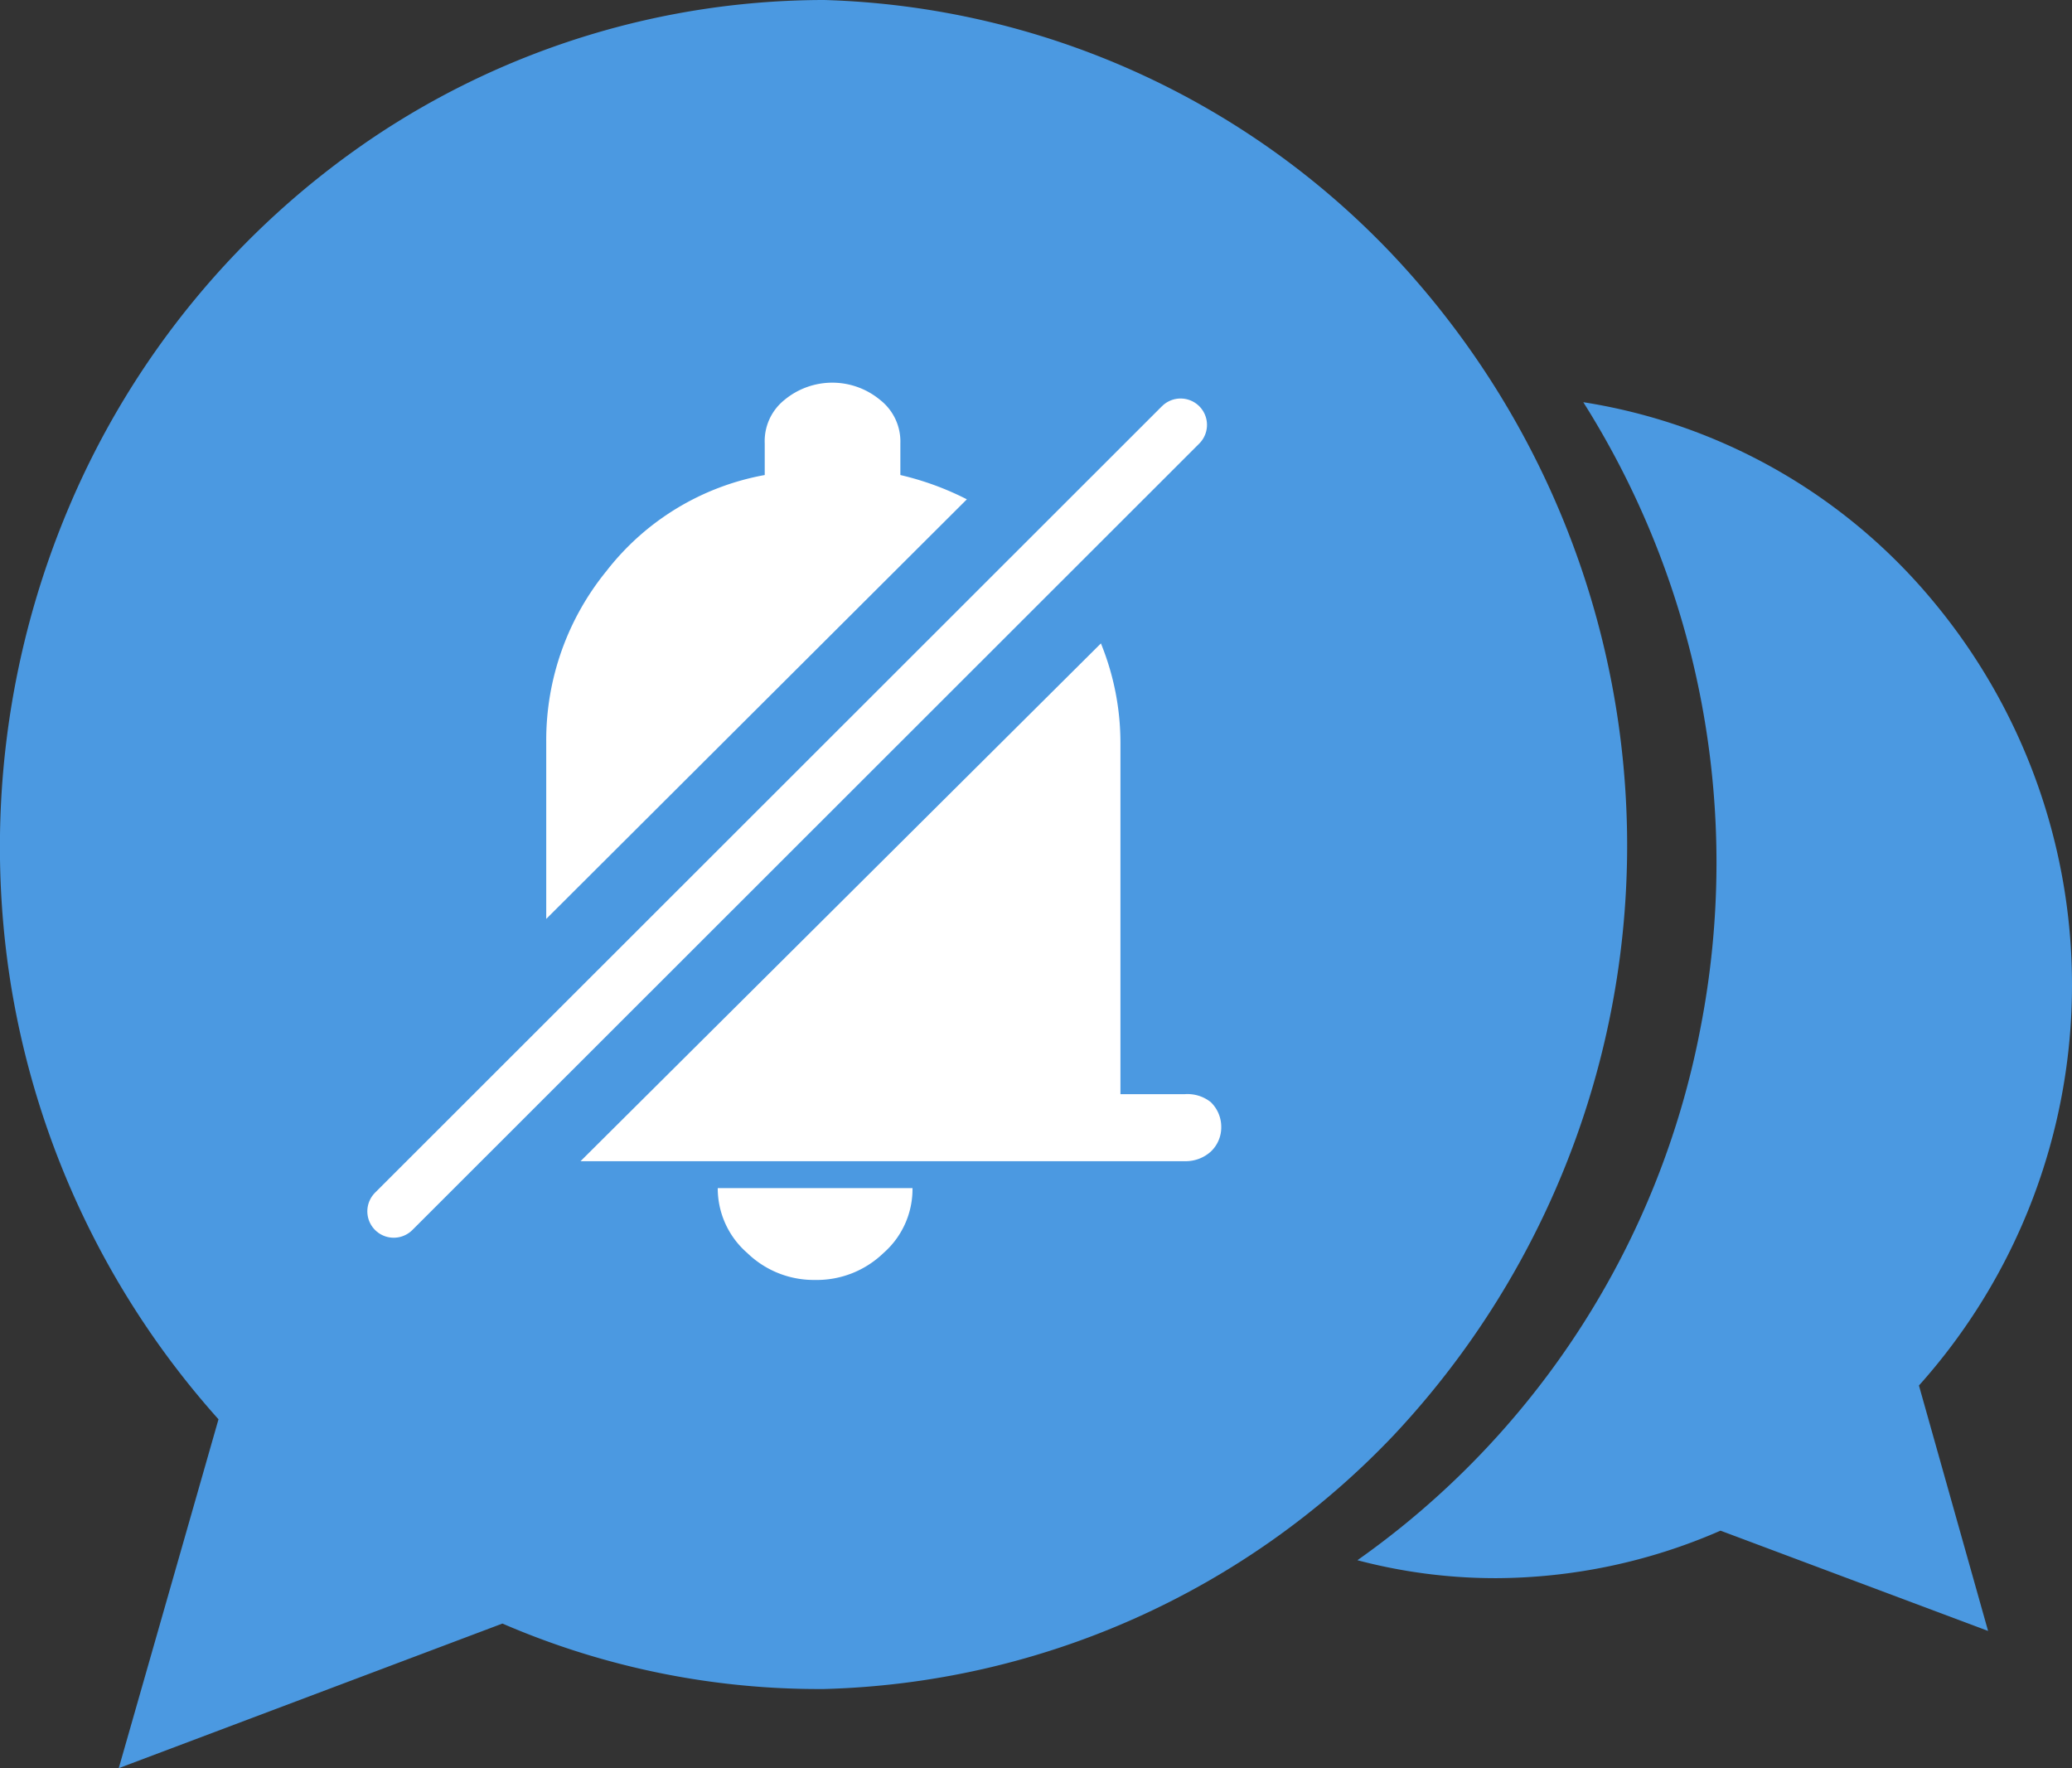 <svg xmlns="http://www.w3.org/2000/svg" width="39.26" height="33.5" viewBox="0 0 39.26 33.5"><rect x="0" y="0" width="39.26" height="33.5" fill="#333333" stroke="none"/><path d="M15.62,0A15.35,15.35,0,0,0,7.08,2.6a15.92,15.92,0,0,0-5.77,7,16.5,16.5,0,0,0-1.1,9.08,16.24,16.24,0,0,0,3.93,8.21L2.25,33.5l7.27-2.74A15.1,15.1,0,0,0,15.62,32,15.45,15.45,0,0,0,26.4,27.2a16.32,16.32,0,0,0,0-22.36A15.45,15.45,0,0,0,15.62,0Z" fill="#4faaff" fill-opacity="0.85"/><path d="M39.26,18.69a11.35,11.35,0,0,0-2.64-7.31A10.78,10.78,0,0,0,30,7.62a16.34,16.34,0,0,1,2.22,11.86,16,16,0,0,1-6.5,10.08,10.23,10.23,0,0,0,2.64.34A10.71,10.71,0,0,0,32.6,29l5.07,1.9-1.31-4.65A11.37,11.37,0,0,0,39.26,18.69Z" fill="#4faaff" fill-opacity="0.85"/><path d="M15.44,24.25a1.81,1.81,0,0,1-1.28-.51,1.62,1.62,0,0,1-.56-1.23h3.69a1.61,1.61,0,0,1-.55,1.23A1.82,1.82,0,0,1,15.44,24.25Z" fill="#fff"/><path d="M18.32,9.46A5.5,5.5,0,0,0,17.06,9V8.4a1,1,0,0,0-.38-.82,1.42,1.42,0,0,0-1.82,0,1,1,0,0,0-.37.82V9a4.9,4.9,0,0,0-3,1.82,5.07,5.07,0,0,0-1.14,3.22v3.37Z" fill="#fff"/><path d="M22.45,20.73H21.23V14.07a5,5,0,0,0-.37-1.88L11,22H22.45a.71.71,0,0,0,.49-.18.63.63,0,0,0,.2-.47.65.65,0,0,0-.2-.47A.71.71,0,0,0,22.45,20.73Z" fill="#fff"/><line x1="7.46" y1="22.95" x2="22.37" y2="8.05" fill="#fff" stroke="#fff" stroke-linecap="round" stroke-miterlimit="10"/></svg>
